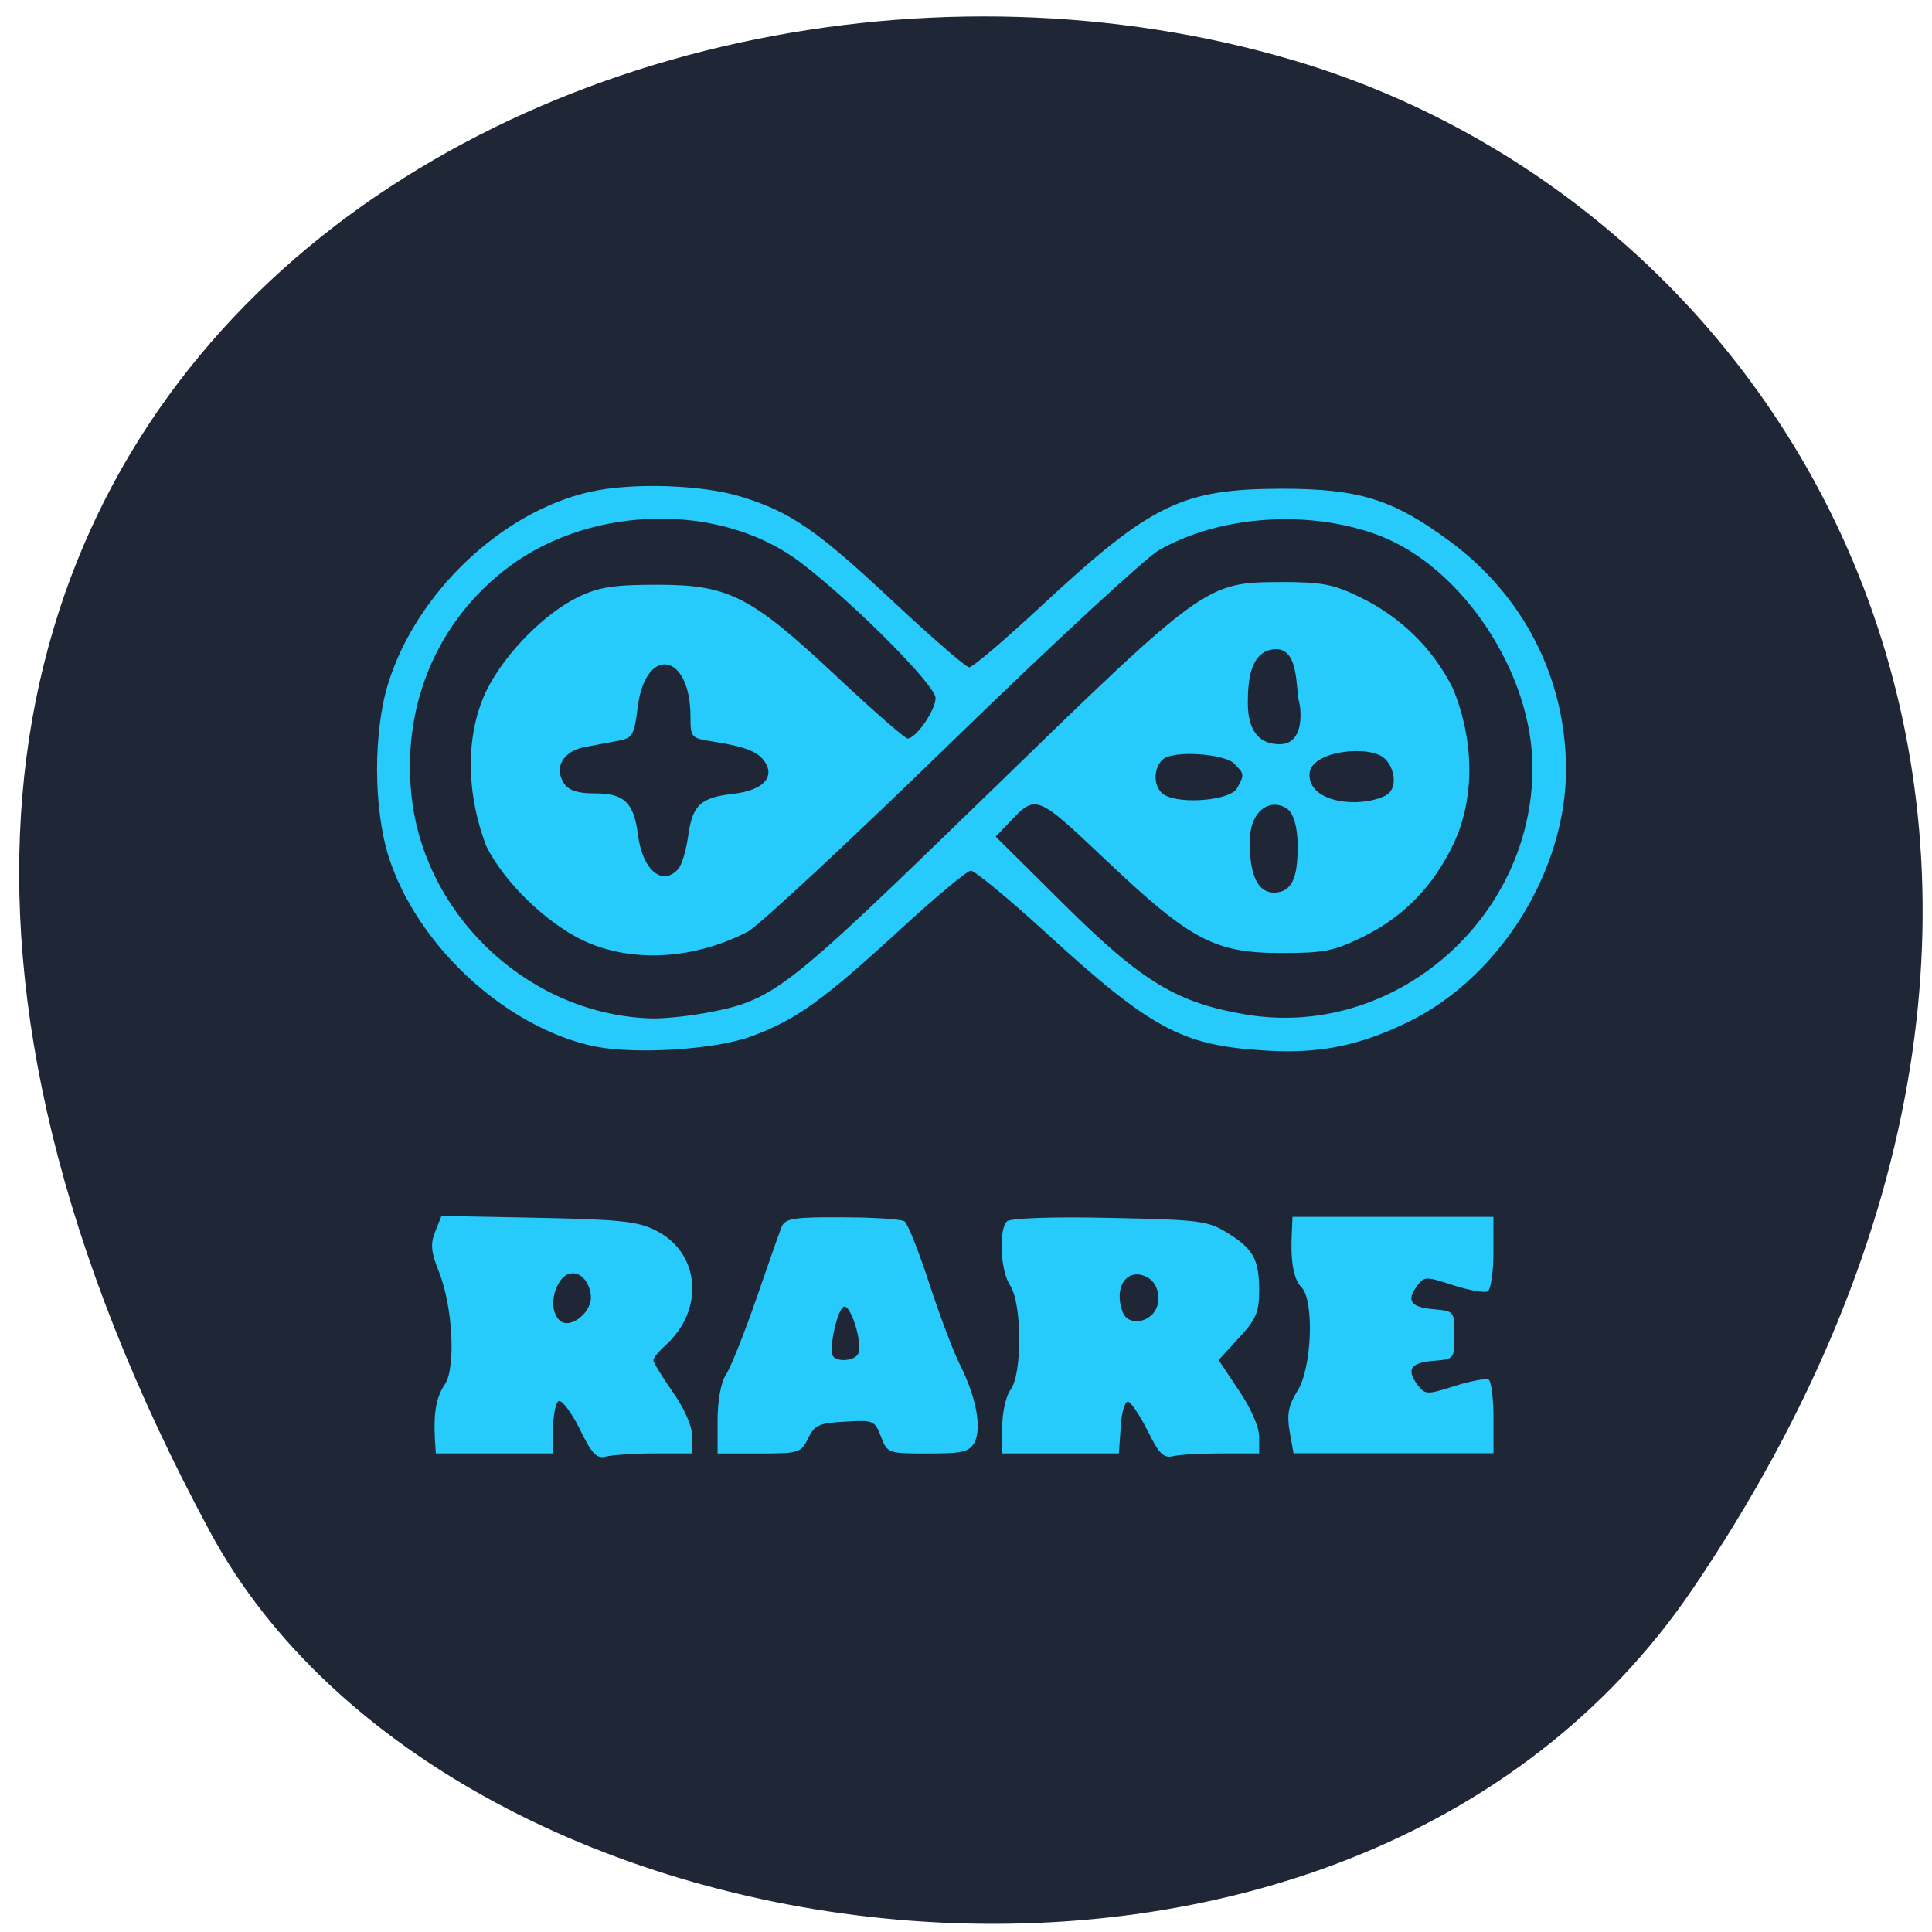 <svg xmlns="http://www.w3.org/2000/svg" viewBox="0 0 24 24"><path d="m 21.03 19.734 c 6.05 -8.926 1.57 -17.06 -4.973 -18.988 c -8.797 -2.594 -21.02 4.227 -13.449 18.281 c 3.01 5.586 14.11 7.07 18.422 0.707" fill="#1f2636"/><g fill="#26cafb"><path d="m 7.199 17.746 c -0.105 -0.207 -0.223 -0.363 -0.262 -0.34 c -0.035 0.023 -0.066 0.18 -0.066 0.344 v 0.305 h -1.457 l -0.012 -0.188 c -0.016 -0.324 0.016 -0.508 0.125 -0.672 c 0.137 -0.203 0.098 -0.965 -0.074 -1.395 c -0.098 -0.246 -0.109 -0.344 -0.047 -0.5 l 0.078 -0.195 l 1.195 0.023 c 1 0.02 1.238 0.043 1.457 0.152 c 0.563 0.273 0.625 0.992 0.125 1.438 c -0.078 0.07 -0.145 0.152 -0.145 0.18 c 0 0.027 0.109 0.203 0.242 0.395 c 0.148 0.211 0.242 0.43 0.242 0.555 v 0.207 h -0.465 c -0.258 0 -0.531 0.02 -0.609 0.039 c -0.113 0.031 -0.172 -0.031 -0.328 -0.348 m 0.141 -1.656 c -0.027 -0.254 -0.242 -0.359 -0.371 -0.191 c -0.117 0.16 -0.129 0.391 -0.02 0.5 c 0.129 0.129 0.418 -0.102 0.391 -0.309"/><path d="m 8.914 17.645 c 0 -0.254 0.043 -0.477 0.105 -0.57 c 0.059 -0.09 0.227 -0.512 0.375 -0.938 c 0.148 -0.43 0.289 -0.832 0.316 -0.898 c 0.043 -0.102 0.148 -0.121 0.754 -0.117 c 0.387 0 0.734 0.023 0.773 0.051 c 0.039 0.027 0.176 0.371 0.305 0.766 c 0.129 0.395 0.301 0.855 0.387 1.023 c 0.199 0.398 0.27 0.781 0.176 0.957 c -0.066 0.117 -0.145 0.137 -0.578 0.137 c -0.496 0 -0.504 -0.004 -0.582 -0.207 c -0.078 -0.203 -0.094 -0.211 -0.449 -0.188 c -0.32 0.016 -0.379 0.043 -0.457 0.207 c -0.09 0.18 -0.113 0.188 -0.609 0.188 h -0.516 m 1.75 -1.246 c 0.051 -0.141 -0.098 -0.605 -0.18 -0.578 c -0.082 0.027 -0.191 0.523 -0.137 0.613 c 0.051 0.082 0.285 0.059 0.316 -0.035"/><path d="m 14.254 17.77 c -0.098 -0.195 -0.207 -0.355 -0.242 -0.359 c -0.039 0 -0.082 0.141 -0.09 0.32 l -0.023 0.324 h -1.449 v -0.328 c 0 -0.184 0.047 -0.387 0.102 -0.461 c 0.148 -0.191 0.145 -1.074 -0.004 -1.297 c -0.121 -0.184 -0.145 -0.691 -0.039 -0.797 c 0.039 -0.039 0.559 -0.059 1.27 -0.043 c 1.117 0.023 1.223 0.035 1.465 0.184 c 0.324 0.199 0.398 0.328 0.398 0.723 c 0 0.262 -0.039 0.355 -0.254 0.586 l -0.25 0.273 l 0.25 0.375 c 0.152 0.223 0.254 0.457 0.254 0.578 v 0.207 h -0.469 c -0.258 0 -0.531 0.016 -0.605 0.035 c -0.113 0.027 -0.176 -0.035 -0.313 -0.32 m 0.055 -1.438 c 0.129 -0.125 0.098 -0.383 -0.059 -0.465 c -0.25 -0.133 -0.426 0.125 -0.301 0.441 c 0.051 0.129 0.242 0.141 0.359 0.023"/><path d="m 16.02 17.781 c -0.035 -0.211 -0.016 -0.32 0.098 -0.504 c 0.18 -0.281 0.211 -1.129 0.047 -1.289 c -0.098 -0.098 -0.137 -0.332 -0.117 -0.684 l 0.008 -0.188 h 2.496 v 0.441 c 0 0.242 -0.031 0.457 -0.07 0.484 c -0.039 0.023 -0.23 -0.012 -0.426 -0.074 c -0.344 -0.113 -0.363 -0.113 -0.453 0.008 c -0.137 0.184 -0.078 0.266 0.211 0.289 c 0.25 0.023 0.254 0.027 0.254 0.32 c 0 0.297 -0.004 0.301 -0.254 0.32 c -0.289 0.023 -0.348 0.105 -0.207 0.297 c 0.098 0.125 0.113 0.129 0.465 0.016 c 0.199 -0.063 0.391 -0.098 0.422 -0.078 c 0.031 0.02 0.059 0.234 0.059 0.473 v 0.441 h -2.484"/><path d="m 7.391 13 c -1.105 -0.23 -2.215 -1.254 -2.566 -2.367 c -0.188 -0.605 -0.188 -1.555 0 -2.152 c 0.352 -1.121 1.41 -2.125 2.504 -2.371 c 0.512 -0.117 1.387 -0.09 1.875 0.059 c 0.621 0.191 0.949 0.418 1.914 1.324 c 0.469 0.438 0.883 0.797 0.922 0.797 c 0.043 0 0.445 -0.344 0.895 -0.762 c 1.367 -1.27 1.746 -1.453 2.984 -1.457 c 0.961 0 1.383 0.129 2.09 0.652 c 0.918 0.676 1.441 1.699 1.445 2.832 c 0 1.258 -0.816 2.574 -1.945 3.133 c -0.629 0.309 -1.141 0.41 -1.84 0.359 c -1 -0.066 -1.383 -0.277 -2.695 -1.477 c -0.453 -0.414 -0.867 -0.754 -0.914 -0.754 c -0.047 0 -0.453 0.34 -0.902 0.754 c -0.93 0.852 -1.262 1.094 -1.816 1.301 c -0.445 0.168 -1.445 0.23 -1.949 0.129 m 1.336 -0.41 c 0.887 -0.164 0.969 -0.227 3.531 -2.715 c 2.715 -2.641 2.719 -2.641 3.66 -2.645 c 0.504 0 0.645 0.027 0.98 0.191 c 0.5 0.242 0.902 0.637 1.148 1.129 c 0.266 0.648 0.277 1.359 0.008 1.934 c -0.25 0.523 -0.617 0.902 -1.113 1.148 c -0.375 0.184 -0.492 0.207 -1.023 0.207 c -0.828 0 -1.125 -0.156 -2.168 -1.141 c -0.883 -0.836 -0.879 -0.836 -1.219 -0.477 l -0.164 0.172 l 0.855 0.848 c 0.969 0.961 1.402 1.219 2.262 1.363 c 1.828 0.301 3.547 -1.18 3.551 -3.059 c 0.004 -1.184 -0.875 -2.508 -1.918 -2.898 c -0.859 -0.32 -1.965 -0.246 -2.723 0.188 c -0.168 0.098 -1.305 1.148 -2.527 2.336 c -1.223 1.191 -2.379 2.27 -2.57 2.398 c -0.66 0.344 -1.441 0.406 -2.066 0.109 c -0.457 -0.223 -0.969 -0.719 -1.191 -1.164 c -0.25 -0.648 -0.27 -1.395 0.012 -1.957 c 0.234 -0.457 0.715 -0.941 1.137 -1.145 c 0.258 -0.121 0.438 -0.148 0.973 -0.148 c 0.891 0 1.16 0.137 2.227 1.137 c 0.453 0.426 0.852 0.773 0.883 0.773 c 0.105 0 0.348 -0.352 0.348 -0.504 c 0 -0.152 -0.98 -1.145 -1.652 -1.664 c -0.98 -0.766 -2.602 -0.746 -3.648 0.035 c -0.91 0.68 -1.355 1.773 -1.199 2.934 c 0.203 1.465 1.492 2.633 2.969 2.676 c 0.137 0.004 0.426 -0.023 0.641 -0.063 m -0.305 -1.797 c 0.043 -0.051 0.098 -0.234 0.121 -0.41 c 0.055 -0.383 0.152 -0.473 0.563 -0.52 c 0.359 -0.043 0.516 -0.199 0.391 -0.395 c -0.082 -0.129 -0.254 -0.195 -0.668 -0.258 c -0.25 -0.039 -0.258 -0.051 -0.258 -0.309 c 0 -0.793 -0.559 -0.887 -0.656 -0.109 c -0.043 0.348 -0.063 0.379 -0.25 0.414 c -0.113 0.02 -0.297 0.055 -0.414 0.078 c -0.223 0.043 -0.348 0.203 -0.289 0.371 c 0.051 0.152 0.16 0.203 0.434 0.203 c 0.352 0 0.473 0.117 0.523 0.512 c 0.055 0.445 0.309 0.652 0.504 0.422 m 7.691 -0.285 c 0 -0.238 -0.055 -0.414 -0.141 -0.465 c -0.195 -0.125 -0.453 0.023 -0.453 0.41 c -0.004 0.289 0.043 0.664 0.332 0.637 c 0.223 -0.023 0.262 -0.254 0.262 -0.582 m -0.754 -0.711 c 0.094 -0.172 0.094 -0.18 -0.035 -0.309 c -0.129 -0.125 -0.77 -0.168 -0.891 -0.047 c -0.121 0.117 -0.113 0.355 0.027 0.438 c 0.215 0.121 0.82 0.063 0.898 -0.082 m 1.852 0.086 c 0.148 -0.082 0.113 -0.332 -0.012 -0.453 c -0.176 -0.18 -0.926 -0.105 -0.938 0.188 c -0.012 0.367 0.637 0.426 0.949 0.266 m -1.09 -0.801 c 0.035 -0.09 0.039 -0.254 0.012 -0.359 c -0.043 -0.156 0 -0.629 -0.262 -0.656 c -0.355 -0.016 -0.375 0.418 -0.375 0.668 c 0 0.383 0.172 0.512 0.398 0.512 c 0.109 0 0.184 -0.055 0.227 -0.164"/></g></svg>